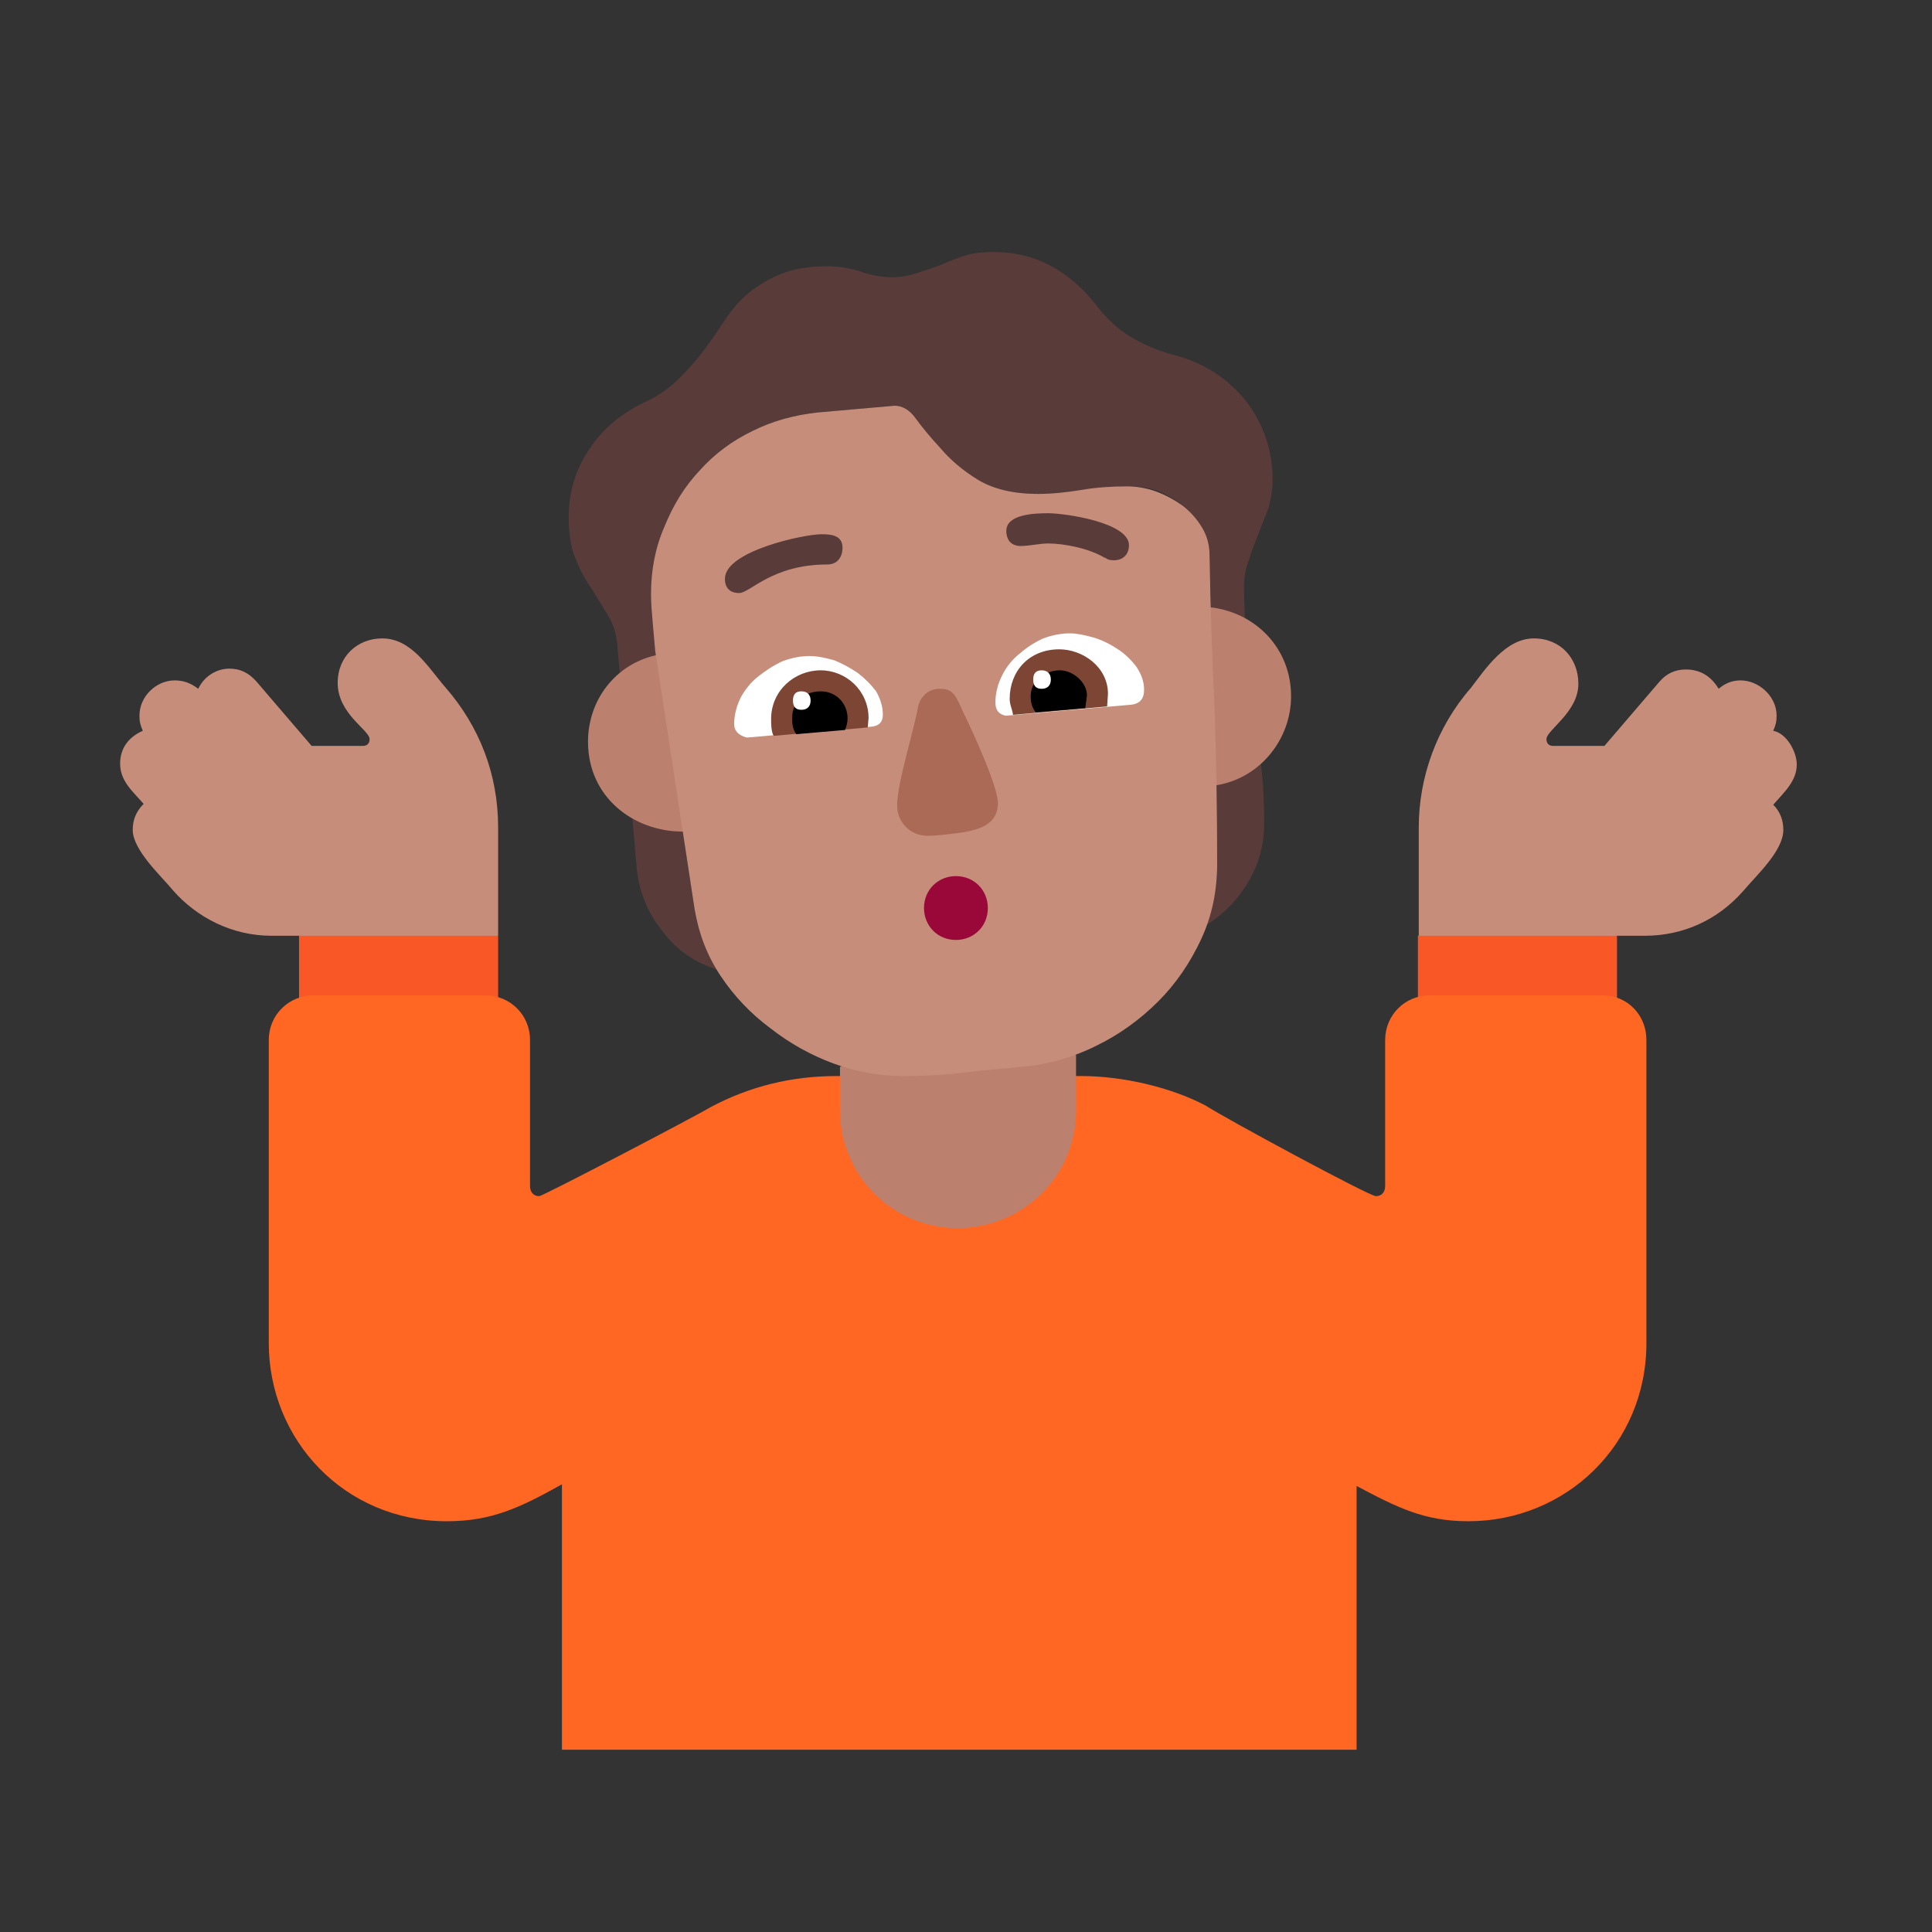 <svg version="1.1" xmlns="http://www.w3.org/2000/svg" viewBox="0 0 2300 2300"><rect x="0" y="0" width="2300" height="2300" fill="#333333" stroke="none"/><g transform="scale(1,-1) translate(-256, -1869)">
		<path d="M2181 638l0 117-126 44-111-44 0-117 237 0 z M849 638l-237 0 0 117 128 36 109-36 0-117 z" fill="#F95725"/>
		<path d="M1871-214l0 314c49-26 81-42 133-42 116 0 212 91 212 212l0 361c0 29-22 53-52 53l-206 0c-30 0-53-24-53-53l0-174c0-7-4-12-11-12-8 0-180 93-203 108-42 22-99 35-148 35l-291 0c-53 0-103-12-150-37-20-12-200-106-204-106-7 0-11 5-11 12l0 174c0 29-23 53-53 53l-205 0c-29 0-53-23-53-53l0-361c0-115 90-212 212-212 53 0 87 16 137 44l0-316 946 0 z" fill="#FF6723"/>
		<path d="M1396 407c76 0 141 60 141 140l0 66-141 28-140-42 0-52c0-77 62-140 140-140 z" fill="#BB806E"/>
		<path d="M2214 755c46 0 87 19 117 53 16 19 48 48 48 73 0 12-4 22-12 30 13 15 28 28 28 48 0 15-12 37-28 40 3 7 4 11 4 18 0 23-21 42-43 42-9 0-18-3-26-10-9 15-22 23-39 23-13 0-23-5-31-14l-66-77-61 0c-5 0-8 3-8 8 0 11 38 32 38 66 0 30-21 54-53 54-34 0-58-37-75-59-41-47-62-107-62-166l0-129 269 0 z M849 755l0 129c0 63-22 120-63 167-20 23-40 58-75 58-29 0-53-21-53-53 0-37 38-56 38-67 0-5-3-8-8-8l-61 0-66 77c-9 10-19 15-32 15-15 0-30-9-37-24-9 7-18 10-28 10-22 0-42-19-42-42 0-7 1-11 4-18-16-7-27-20-27-39 0-21 15-33 28-48-9-9-13-19-13-31 0-24 34-55 48-72 28-32 70-54 117-54l270 0 z" fill="#C68D7B"/>
		<path d="M1112 714c-6 10-12 22-18 35-6 13-10 26-11 37l-47 308-3 34c-1 11-2 23-2 34 0 28 5 55 16 80 10 25 24 48 42 67 17 19 38 35 63 47 24 12 50 19 78 22l91 8c9 0 18-5 25-15 8-11 18-23 30-36 11-13 26-26 44-37 18-11 42-17 72-17 19 0 37 2 56 5 19 3 37 4 56 4 11 0 21-2 32-6 11-5 21-11 30-18 9-8 16-17 22-27 5-10 8-21 8-32l9-375c0-9-1-18-3-28-3-13-7-26-11-37 21 13 38 30 51 52 13 22 19 45 19 70 0 23-1 47-4 71l-8 71c-3 23-6 47-8 70-3 23-4 47-4 70 0 11 2 22 6 32 3 10 7 20 11 30l12 31c3 11 5 22 5 34 0 35-11 67-32 94-22 27-50 45-84 54-20 5-38 13-53 22-15 9-29 22-42 39-15 19-33 35-54 46-21 11-43 16-68 16-11 0-22-1-32-4-10-3-20-7-29-11-10-4-20-7-29-10-9-3-19-5-29-5-13 0-26 2-39 7-13 4-26 6-39 6-22 0-40-3-55-9-15-6-28-14-39-23-11-9-20-20-28-32-8-12-16-24-25-36-9-12-19-23-30-34-11-11-25-21-41-28-27-13-49-31-65-55-17-25-25-52-25-82 0-21 3-38 9-51 5-13 12-25 19-35l19-31c6-10 10-22 11-36l23-265c3-28 13-53 31-75 17-23 40-38 67-46 z" fill="#593B39"/>
		<path d="M1703 934c53 8 90 55 90 106 0 58-43 100-96 106l-73-122 79-90 z M1069 879l41 107-73 103c-49-11-81-54-81-103 0-66 54-107 113-107 z" fill="#BB806E"/>
		<path d="M1331 588c23 0 47 1 72 4 24 3 48 5 71 7 30 3 59 11 87 25 27 13 52 31 74 53 21 21 38 46 51 74 13 28 19 58 19 89 0 61-1 123-3 184-3 61-5 122-6 183 0 13-3 24-9 34-6 10-14 19-23 26-10 7-21 13-32 17-11 4-23 6-34 6-17 0-35-1-53-4-18-3-36-5-53-5-30 0-54 6-72 17-18 11-33 24-44 37-12 13-22 25-30 36-7 10-16 15-25 15l-91-8c-28-3-54-10-78-22-25-12-46-28-63-47-18-19-32-42-42-67-11-25-16-52-16-80 0-11 1-23 2-34l3-34 47-308c5-29 15-55 31-79 16-24 36-45 59-62 23-18 48-32 75-42 27-10 55-15 83-15 z" fill="#C68D7B"/>
		<path d="M1394 750c21 0 38 16 38 38 0 21-16 38-38 38-21 0-38-16-38-38 0-21 16-38 38-38 z" fill="#990839"/>
		<path d="M1360 874c9 0 17 1 26 2 27 3 58 7 58 37 0 16-20 63-35 95-15 30-15 41-34 41-14 0-23-9-26-21-5-29-25-91-25-118 0-19 15-36 36-36 z" fill="#AB6A55"/>
		<path d="M1146 991l148 13c9 1 13 6 13 14 0 10-3 19-8 28-6 8-13 15-22 22-9 6-18 11-28 15-11 3-20 5-29 5-11 0-21-2-32-6-11-5-20-11-29-18-9-7-16-16-21-25-5-10-8-21-8-32 0-5 2-9 6-12 3-2 7-4 10-4 z M1454 1017l148 13c11 1 16 7 16 18 0 9-3 18-9 27-6 8-13 15-22 21-9 6-19 11-29 14-11 3-20 5-28 5-11 0-21-2-32-6-11-5-20-11-28-18-9-7-16-16-21-26-5-10-8-21-8-32 0-5 1-9 4-12 2-2 6-4 9-4 z" fill="#FFFFFF"/>
		<path d="M1177 993l112 10 1 11c0 33-27 57-57 57-31 0-59-24-59-58 0-5 0-15 3-20 z M1462 1018l112 10 1 15c0 32-30 53-58 53-36 0-59-26-59-59 0-7 3-12 4-19 z" fill="#7D4533"/>
		<path d="M1204 995l58 5c2 5 3 9 3 14 0 17-13 32-32 32-18 0-34-11-34-32 0-7 1-14 5-19 z M1489 1021l59 5 2 15c0 16-17 30-32 30-18 0-35-12-35-31 0-8 2-14 6-19 z" fill="#000000"/>
		<path d="M1210 1024c7 0 11 4 11 11 0 7-4 11-11 11-7 0-10-4-10-11 0-7 3-11 10-11 z M1496 1049c7 0 11 4 11 11 0 7-4 11-11 11-7 0-10-4-10-11 0-7 3-11 10-11 z" fill="#FFFFFF"/>
		<path d="M1136 1163c13 0 39 34 105 34 12 0 18 9 18 20 0 15-14 16-25 16-21 0-115-20-115-53 0-11 6-17 17-17 z M1582 1202c11 0 18 7 18 18 0 27-76 38-96 38-16 0-50-1-50-21 0-11 6-18 17-18 11 0 22 3 33 3 19 0 49-6 67-17l1 0c2-2 5-3 10-3 z" fill="#593B39"/>
	</g></svg>
